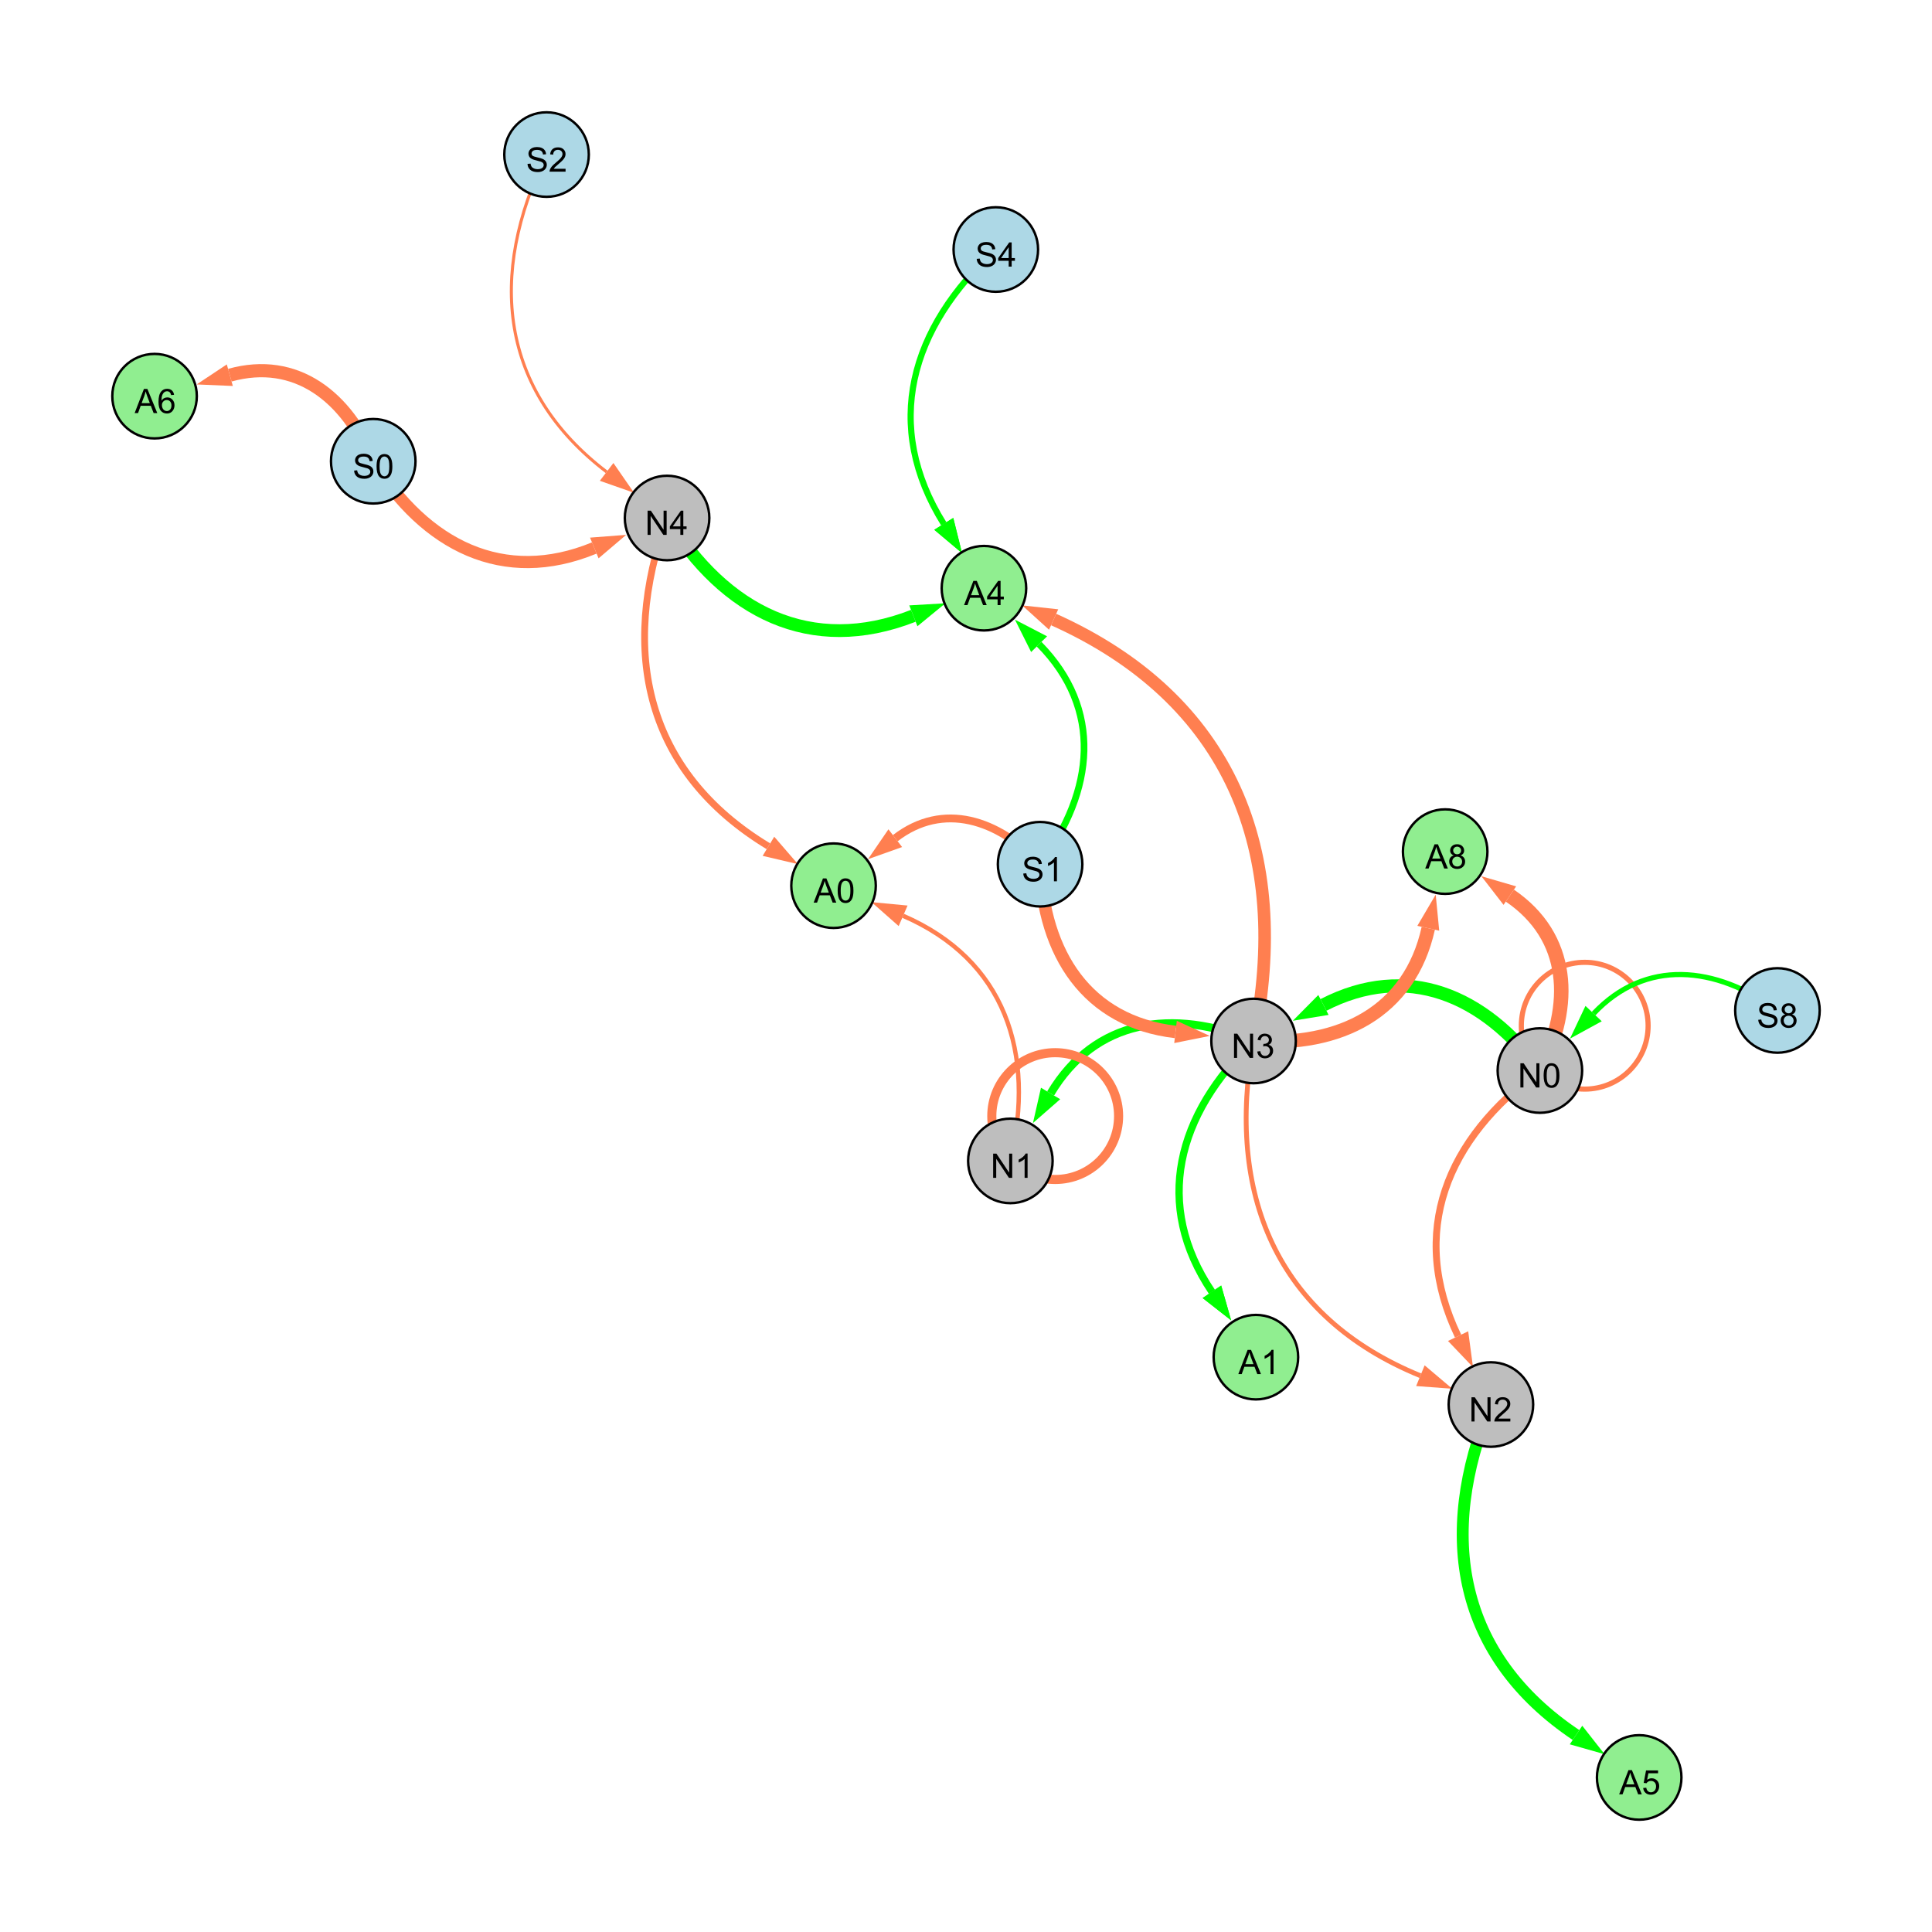 <?xml version="1.0" encoding="UTF-8"?>
<svg xmlns="http://www.w3.org/2000/svg" xmlns:xlink="http://www.w3.org/1999/xlink" width="800" height="800" viewBox="0 0 800 800">
<defs>
<g>
<g id="glyph-0-0">
<path d="M 1.066 0 L 1.066 -10.023 L 2.426 -10.023 L 7.691 -2.152 L 7.691 -10.023 L 8.961 -10.023 L 8.961 0 L 7.602 0 L 2.336 -7.875 L 2.336 0 Z M 1.066 0 "/>
</g>
<g id="glyph-0-1">
<path d="M 0.582 -4.941 C 0.582 -6.129 0.703 -7.082 0.945 -7.805 C 1.191 -8.527 1.555 -9.082 2.035 -9.477 C 2.516 -9.867 3.121 -10.062 3.848 -10.062 C 4.387 -10.062 4.859 -9.953 5.266 -9.738 C 5.668 -9.52 6.004 -9.211 6.27 -8.801 C 6.531 -8.395 6.738 -7.898 6.891 -7.312 C 7.039 -6.727 7.117 -5.938 7.117 -4.941 C 7.117 -3.766 6.996 -2.816 6.754 -2.094 C 6.512 -1.371 6.152 -0.816 5.672 -0.422 C 5.191 -0.027 4.582 0.172 3.848 0.172 C 2.883 0.172 2.125 -0.176 1.57 -0.867 C 0.91 -1.703 0.582 -3.059 0.582 -4.941 M 1.844 -4.941 C 1.844 -3.297 2.039 -2.203 2.422 -1.656 C 2.809 -1.113 3.285 -0.84 3.848 -0.84 C 4.414 -0.84 4.891 -1.113 5.273 -1.66 C 5.66 -2.207 5.852 -3.301 5.852 -4.941 C 5.852 -6.594 5.66 -7.688 5.273 -8.23 C 4.891 -8.773 4.41 -9.043 3.836 -9.043 C 3.27 -9.043 2.82 -8.805 2.48 -8.328 C 2.059 -7.715 1.844 -6.586 1.844 -4.941 Z M 1.844 -4.941 "/>
</g>
<g id="glyph-0-2">
<path d="M 7.047 -1.184 L 7.047 0 L 0.422 0 C 0.414 -0.297 0.461 -0.582 0.566 -0.855 C 0.734 -1.305 1.008 -1.75 1.379 -2.188 C 1.75 -2.625 2.285 -3.133 2.988 -3.703 C 4.078 -4.598 4.812 -5.305 5.195 -5.828 C 5.578 -6.348 5.77 -6.844 5.77 -7.309 C 5.77 -7.797 5.594 -8.207 5.246 -8.543 C 4.898 -8.875 4.445 -9.043 3.883 -9.043 C 3.289 -9.043 2.816 -8.867 2.461 -8.512 C 2.105 -8.156 1.926 -7.664 1.922 -7.035 L 0.656 -7.164 C 0.742 -8.109 1.07 -8.828 1.633 -9.32 C 2.199 -9.816 2.957 -10.062 3.91 -10.062 C 4.871 -10.062 5.633 -9.797 6.195 -9.262 C 6.754 -8.73 7.035 -8.07 7.035 -7.281 C 7.035 -6.879 6.953 -6.484 6.789 -6.098 C 6.625 -5.711 6.352 -5.301 5.973 -4.875 C 5.59 -4.445 4.957 -3.859 4.074 -3.109 C 3.336 -2.492 2.863 -2.07 2.652 -1.848 C 2.441 -1.629 2.27 -1.406 2.133 -1.184 Z M 7.047 -1.184 "/>
</g>
<g id="glyph-0-3">
<path d="M 0.586 -2.645 L 1.82 -2.809 C 1.961 -2.113 2.199 -1.609 2.539 -1.301 C 2.879 -0.996 3.293 -0.84 3.781 -0.84 C 4.359 -0.84 4.848 -1.043 5.246 -1.441 C 5.645 -1.844 5.844 -2.34 5.844 -2.934 C 5.844 -3.496 5.66 -3.965 5.289 -4.332 C 4.922 -4.699 4.453 -4.883 3.883 -4.883 C 3.648 -4.883 3.359 -4.836 3.016 -4.742 L 3.152 -5.824 C 3.234 -5.816 3.301 -5.812 3.352 -5.812 C 3.875 -5.812 4.344 -5.945 4.766 -6.219 C 5.184 -6.492 5.395 -6.914 5.395 -7.484 C 5.395 -7.938 5.242 -8.309 4.938 -8.605 C 4.629 -8.902 4.234 -9.051 3.754 -9.051 C 3.273 -9.051 2.875 -8.898 2.555 -8.602 C 2.238 -8.297 2.031 -7.848 1.941 -7.246 L 0.711 -7.465 C 0.859 -8.289 1.203 -8.93 1.734 -9.383 C 2.27 -9.836 2.934 -10.062 3.727 -10.062 C 4.273 -10.062 4.777 -9.945 5.234 -9.711 C 5.695 -9.477 6.047 -9.156 6.293 -8.75 C 6.535 -8.344 6.656 -7.914 6.656 -7.457 C 6.656 -7.023 6.543 -6.629 6.309 -6.273 C 6.078 -5.918 5.734 -5.637 5.277 -5.43 C 5.871 -5.289 6.328 -5.008 6.656 -4.578 C 6.984 -4.145 7.148 -3.605 7.148 -2.961 C 7.148 -2.086 6.832 -1.344 6.195 -0.734 C 5.555 -0.125 4.75 0.18 3.773 0.18 C 2.895 0.18 2.164 -0.086 1.582 -0.609 C 1 -1.133 0.672 -1.812 0.586 -2.645 Z M 0.586 -2.645 "/>
</g>
<g id="glyph-0-4">
<path d="M 5.215 0 L 3.984 0 L 3.984 -7.84 C 3.688 -7.559 3.301 -7.277 2.82 -6.992 C 2.34 -6.711 1.906 -6.5 1.523 -6.359 L 1.523 -7.547 C 2.211 -7.871 2.812 -8.262 3.328 -8.723 C 3.844 -9.184 4.207 -9.629 4.422 -10.062 L 5.215 -10.062 Z M 5.215 0 "/>
</g>
<g id="glyph-0-5">
<path d="M 0.629 -3.219 L 1.879 -3.328 C 1.938 -2.828 2.078 -2.418 2.293 -2.094 C 2.512 -1.773 2.848 -1.516 3.301 -1.316 C 3.758 -1.117 4.27 -1.02 4.84 -1.02 C 5.344 -1.02 5.793 -1.094 6.18 -1.242 C 6.566 -1.395 6.855 -1.602 7.043 -1.863 C 7.234 -2.125 7.328 -2.41 7.328 -2.719 C 7.328 -3.035 7.238 -3.309 7.055 -3.543 C 6.871 -3.777 6.57 -3.977 6.152 -4.137 C 5.883 -4.242 5.289 -4.402 4.367 -4.625 C 3.449 -4.844 2.805 -5.055 2.434 -5.25 C 1.953 -5.5 1.598 -5.812 1.363 -6.184 C 1.129 -6.555 1.012 -6.969 1.012 -7.43 C 1.012 -7.938 1.156 -8.41 1.441 -8.848 C 1.73 -9.289 2.148 -9.621 2.699 -9.852 C 3.25 -10.078 3.863 -10.191 4.539 -10.191 C 5.281 -10.191 5.938 -10.074 6.504 -9.832 C 7.07 -9.594 7.508 -9.242 7.812 -8.777 C 8.117 -8.312 8.281 -7.785 8.305 -7.199 L 7.035 -7.102 C 6.965 -7.734 6.734 -8.215 6.34 -8.539 C 5.945 -8.863 5.363 -9.023 4.594 -9.023 C 3.793 -9.023 3.207 -8.875 2.84 -8.582 C 2.473 -8.289 2.289 -7.934 2.289 -7.52 C 2.289 -7.16 2.422 -6.863 2.68 -6.633 C 2.934 -6.398 3.602 -6.16 4.68 -5.918 C 5.758 -5.672 6.496 -5.461 6.898 -5.277 C 7.48 -5.008 7.91 -4.668 8.188 -4.254 C 8.469 -3.844 8.605 -3.367 8.605 -2.828 C 8.605 -2.297 8.453 -1.793 8.148 -1.324 C 7.844 -0.852 7.406 -0.484 6.832 -0.223 C 6.262 0.039 5.617 0.172 4.902 0.172 C 3.996 0.172 3.234 0.039 2.621 -0.227 C 2.008 -0.488 1.527 -0.887 1.18 -1.418 C 0.832 -1.949 0.648 -2.551 0.629 -3.219 Z M 0.629 -3.219 "/>
</g>
<g id="glyph-0-6">
<path d="M 2.477 -5.434 C 1.965 -5.621 1.586 -5.887 1.34 -6.234 C 1.094 -6.582 0.969 -6.996 0.969 -7.477 C 0.969 -8.207 1.234 -8.82 1.758 -9.316 C 2.281 -9.812 2.977 -10.062 3.848 -10.062 C 4.723 -10.062 5.43 -9.809 5.961 -9.301 C 6.492 -8.793 6.762 -8.172 6.762 -7.445 C 6.762 -6.98 6.641 -6.574 6.395 -6.23 C 6.152 -5.887 5.781 -5.621 5.285 -5.434 C 5.898 -5.234 6.367 -4.91 6.688 -4.465 C 7.012 -4.016 7.172 -3.484 7.172 -2.863 C 7.172 -2.008 6.867 -1.289 6.262 -0.703 C 5.656 -0.121 4.859 0.172 3.867 0.172 C 2.879 0.172 2.082 -0.121 1.477 -0.707 C 0.871 -1.293 0.566 -2.023 0.566 -2.898 C 0.566 -3.551 0.734 -4.098 1.062 -4.535 C 1.395 -4.977 1.863 -5.273 2.477 -5.434 M 2.227 -7.52 C 2.227 -7.047 2.383 -6.656 2.688 -6.359 C 2.992 -6.055 3.387 -5.906 3.875 -5.906 C 4.352 -5.906 4.738 -6.055 5.043 -6.355 C 5.344 -6.652 5.496 -7.02 5.496 -7.453 C 5.496 -7.902 5.34 -8.281 5.027 -8.59 C 4.715 -8.898 4.328 -9.051 3.863 -9.051 C 3.395 -9.051 3.004 -8.898 2.695 -8.602 C 2.383 -8.297 2.227 -7.938 2.227 -7.52 M 1.832 -2.891 C 1.832 -2.539 1.914 -2.203 2.082 -1.875 C 2.246 -1.547 2.496 -1.289 2.824 -1.109 C 3.152 -0.93 3.504 -0.84 3.883 -0.84 C 4.469 -0.84 4.957 -1.031 5.34 -1.406 C 5.723 -1.785 5.914 -2.266 5.914 -2.852 C 5.914 -3.441 5.715 -3.934 5.32 -4.32 C 4.926 -4.707 4.434 -4.902 3.844 -4.902 C 3.262 -4.902 2.785 -4.711 2.402 -4.328 C 2.023 -3.945 1.832 -3.465 1.832 -2.891 Z M 1.832 -2.891 "/>
</g>
<g id="glyph-0-7">
<path d="M 4.523 0 L 4.523 -2.398 L 0.18 -2.398 L 0.18 -3.527 L 4.75 -10.023 L 5.758 -10.023 L 5.758 -3.527 L 7.109 -3.527 L 7.109 -2.398 L 5.758 -2.398 L 5.758 0 L 4.523 0 M 4.523 -3.527 L 4.523 -8.047 L 1.387 -3.527 Z M 4.523 -3.527 "/>
</g>
<g id="glyph-0-8">
<path d="M -0.02 0 L 3.828 -10.023 L 5.258 -10.023 L 9.359 0 L 7.848 0 L 6.68 -3.035 L 2.488 -3.035 L 1.387 0 L -0.02 0 M 2.871 -4.117 L 6.27 -4.117 L 5.223 -6.891 C 4.902 -7.734 4.668 -8.426 4.512 -8.969 C 4.383 -8.328 4.203 -7.688 3.973 -7.055 Z M 2.871 -4.117 "/>
</g>
<g id="glyph-0-9">
<path d="M 6.965 -7.566 L 5.742 -7.473 C 5.633 -7.953 5.477 -8.305 5.277 -8.523 C 4.945 -8.875 4.535 -9.051 4.047 -9.051 C 3.656 -9.051 3.312 -8.941 3.016 -8.723 C 2.629 -8.441 2.32 -8.027 2.098 -7.484 C 1.875 -6.941 1.758 -6.172 1.75 -5.168 C 2.047 -5.617 2.41 -5.953 2.836 -6.172 C 3.266 -6.391 3.715 -6.5 4.184 -6.5 C 5.004 -6.5 5.703 -6.199 6.277 -5.594 C 6.855 -4.992 7.145 -4.211 7.145 -3.254 C 7.145 -2.625 7.008 -2.039 6.738 -1.5 C 6.465 -0.961 6.094 -0.547 5.617 -0.258 C 5.145 0.027 4.609 0.172 4.008 0.172 C 2.98 0.172 2.145 -0.207 1.496 -0.961 C 0.852 -1.715 0.527 -2.957 0.527 -4.688 C 0.527 -6.625 0.883 -8.035 1.602 -8.914 C 2.223 -9.68 3.066 -10.062 4.121 -10.062 C 4.91 -10.062 5.555 -9.84 6.059 -9.398 C 6.562 -8.957 6.867 -8.348 6.965 -7.566 M 1.941 -3.246 C 1.941 -2.824 2.031 -2.418 2.211 -2.031 C 2.391 -1.645 2.645 -1.348 2.969 -1.145 C 3.289 -0.941 3.629 -0.84 3.984 -0.84 C 4.504 -0.84 4.953 -1.051 5.324 -1.469 C 5.699 -1.891 5.887 -2.457 5.887 -3.18 C 5.887 -3.871 5.699 -4.418 5.332 -4.816 C 4.961 -5.215 4.5 -5.414 3.938 -5.414 C 3.383 -5.414 2.91 -5.215 2.523 -4.816 C 2.137 -4.418 1.941 -3.895 1.941 -3.246 Z M 1.941 -3.246 "/>
</g>
<g id="glyph-0-10">
<path d="M 0.582 -2.625 L 1.875 -2.734 C 1.969 -2.105 2.191 -1.633 2.539 -1.316 C 2.887 -1 3.309 -0.84 3.801 -0.84 C 4.395 -0.84 4.895 -1.062 5.305 -1.512 C 5.715 -1.957 5.922 -2.551 5.922 -3.289 C 5.922 -3.988 5.723 -4.543 5.328 -4.949 C 4.934 -5.355 4.418 -5.559 3.781 -5.559 C 3.383 -5.559 3.027 -5.469 2.707 -5.289 C 2.387 -5.109 2.137 -4.875 1.953 -4.586 L 0.801 -4.738 L 1.77 -9.883 L 6.754 -9.883 L 6.754 -8.711 L 2.754 -8.711 L 2.215 -6.016 C 2.816 -6.434 3.449 -6.645 4.109 -6.645 C 4.984 -6.645 5.723 -6.34 6.324 -5.734 C 6.926 -5.129 7.227 -4.352 7.227 -3.398 C 7.227 -2.492 6.961 -1.707 6.434 -1.047 C 5.789 -0.234 4.914 0.172 3.801 0.172 C 2.891 0.172 2.145 -0.086 1.57 -0.594 C 0.992 -1.105 0.664 -1.781 0.582 -2.625 Z M 0.582 -2.625 "/>
</g>
</g>
</defs>
<rect x="-80" y="-80" width="960" height="960" fill="rgb(100%, 100%, 100%)" fill-opacity="1"/>
<path fill="none" stroke-width="2.859" stroke-linecap="butt" stroke-linejoin="miter" stroke="rgb(100%, 49.804%, 31.373%)" stroke-opacity="1" stroke-miterlimit="10" d="M 637.637 443.289 C 598.855 471.48 583.145 510.258 603.77 553.262 "/>
<path fill-rule="nonzero" fill="rgb(100%, 49.804%, 31.373%)" fill-opacity="1" d="M 609.941 566.121 L 599.59 555.266 L 607.949 551.254 L 609.941 566.121 "/>
<path fill="none" stroke-width="1.995" stroke-linecap="butt" stroke-linejoin="miter" stroke="rgb(100%, 49.804%, 31.373%)" stroke-opacity="1" stroke-miterlimit="10" d="M 519.074 431.051 C 507.449 494.52 528.598 545.312 588.152 569.648 "/>
<path fill-rule="nonzero" fill="rgb(100%, 49.804%, 31.373%)" fill-opacity="1" d="M 601.359 575.043 L 586.398 573.938 L 589.906 565.355 L 601.359 575.043 "/>
<path fill="none" stroke-width="3.36" stroke-linecap="butt" stroke-linejoin="miter" stroke="rgb(0%, 100%, 0%)" stroke-opacity="1" stroke-miterlimit="10" d="M 519.074 431.051 C 485.625 417.285 453.387 422.016 435.027 452.789 "/>
<path fill-rule="nonzero" fill="rgb(0%, 100%, 0%)" fill-opacity="1" d="M 427.719 465.039 L 431.047 450.414 L 439.008 455.164 L 427.719 465.039 "/>
<path fill="none" stroke-width="5.164" stroke-linecap="butt" stroke-linejoin="miter" stroke="rgb(100%, 49.804%, 31.373%)" stroke-opacity="1" stroke-miterlimit="10" d="M 430.684 357.852 C 432.012 395.023 450.137 423.066 486.762 427.309 "/>
<path fill-rule="nonzero" fill="rgb(100%, 49.804%, 31.373%)" fill-opacity="1" d="M 500.93 428.949 L 486.227 431.91 L 487.293 422.703 L 500.93 428.949 "/>
<path fill="none" stroke-width="5.427" stroke-linecap="butt" stroke-linejoin="miter" stroke="rgb(0%, 100%, 0%)" stroke-opacity="1" stroke-miterlimit="10" d="M 637.637 443.289 C 614.555 411.832 582.414 398.391 548.012 416.129 "/>
<path fill-rule="nonzero" fill="rgb(0%, 100%, 0%)" fill-opacity="1" d="M 535.332 422.668 L 545.887 412.008 L 550.137 420.25 L 535.332 422.668 "/>
<path fill="none" stroke-width="2.126" stroke-linecap="butt" stroke-linejoin="miter" stroke="rgb(100%, 49.804%, 31.373%)" stroke-opacity="1" stroke-miterlimit="10" d="M 682.449 424.73 C 682.449 439.227 670.699 450.98 656.199 450.98 C 641.703 450.98 629.949 439.227 629.949 424.73 C 629.949 410.23 641.703 398.48 656.199 398.48 C 670.699 398.48 682.449 410.23 682.449 424.73 "/>
<path fill="none" stroke-width="3.767" stroke-linecap="butt" stroke-linejoin="miter" stroke="rgb(100%, 49.804%, 31.373%)" stroke-opacity="1" stroke-miterlimit="10" d="M 463.184 462.145 C 463.184 476.645 451.43 488.395 436.934 488.395 C 422.438 488.395 410.684 476.645 410.684 462.145 C 410.684 447.648 422.438 435.895 436.934 435.895 C 451.43 435.895 463.184 447.648 463.184 462.145 "/>
<path fill="none" stroke-width="2.11" stroke-linecap="butt" stroke-linejoin="miter" stroke="rgb(0%, 100%, 0%)" stroke-opacity="1" stroke-miterlimit="10" d="M 736 418.41 C 710.305 399.812 681.383 396.898 659.879 419.703 "/>
<path fill-rule="nonzero" fill="rgb(0%, 100%, 0%)" fill-opacity="1" d="M 650.094 430.082 L 656.508 416.523 L 663.25 422.883 L 650.094 430.082 "/>
<path fill="none" stroke-width="5.034" stroke-linecap="butt" stroke-linejoin="miter" stroke="rgb(100%, 49.804%, 31.373%)" stroke-opacity="1" stroke-miterlimit="10" d="M 154.551 190.996 C 176.086 225.852 208.484 242.398 246.09 226.906 "/>
<path fill-rule="nonzero" fill="rgb(100%, 49.804%, 31.373%)" fill-opacity="1" d="M 259.281 221.473 L 247.855 231.191 L 244.324 222.621 L 259.281 221.473 "/>
<path fill="none" stroke-width="1.273" stroke-linecap="butt" stroke-linejoin="miter" stroke="rgb(100%, 49.804%, 31.373%)" stroke-opacity="1" stroke-miterlimit="10" d="M 226.316 64 C 201.758 114.02 207.055 161.746 251.191 195.402 "/>
<path fill-rule="nonzero" fill="rgb(100%, 49.804%, 31.373%)" fill-opacity="1" d="M 262.535 204.055 L 248.379 199.09 L 254 191.719 L 262.535 204.055 "/>
<path fill="none" stroke-width="1.855" stroke-linecap="butt" stroke-linejoin="miter" stroke="rgb(0%, 100%, 0%)" stroke-opacity="1" stroke-miterlimit="10" d="M 519.074 431.051 C 487.363 461.355 477.492 498.746 501.828 534.898 "/>
<path fill-rule="nonzero" fill="rgb(0%, 100%, 0%)" fill-opacity="1" d="M 509.793 546.734 L 497.98 537.488 L 505.672 532.312 L 509.793 546.734 "/>
<path fill="none" stroke-width="1.805" stroke-linecap="butt" stroke-linejoin="miter" stroke="rgb(100%, 49.804%, 31.373%)" stroke-opacity="1" stroke-miterlimit="10" d="M 418.371 480.707 C 428.941 435.773 416.082 397.449 373.961 379.215 "/>
<path fill-rule="nonzero" fill="rgb(100%, 49.804%, 31.373%)" fill-opacity="1" d="M 360.871 373.551 L 375.805 374.965 L 372.121 383.469 L 360.871 373.551 "/>
<path fill="none" stroke-width="6" stroke-linecap="butt" stroke-linejoin="miter" stroke="rgb(100%, 49.804%, 31.373%)" stroke-opacity="1" stroke-miterlimit="10" d="M 637.637 443.289 C 651.602 416.035 650.191 387.867 625.195 370.855 "/>
<path fill-rule="nonzero" fill="rgb(100%, 49.804%, 31.373%)" fill-opacity="1" d="M 613.402 362.828 L 627.805 367.023 L 622.59 374.688 L 613.402 362.828 "/>
<path fill="none" stroke-width="3.019" stroke-linecap="butt" stroke-linejoin="miter" stroke="rgb(0%, 100%, 0%)" stroke-opacity="1" stroke-miterlimit="10" d="M 519.074 431.051 C 487.363 461.355 477.492 498.746 501.828 534.898 "/>
<path fill-rule="nonzero" fill="rgb(0%, 100%, 0%)" fill-opacity="1" d="M 509.793 546.734 L 497.98 537.488 L 505.672 532.312 L 509.793 546.734 "/>
<path fill="none" stroke-width="5.61" stroke-linecap="butt" stroke-linejoin="miter" stroke="rgb(100%, 49.804%, 31.373%)" stroke-opacity="1" stroke-miterlimit="10" d="M 519.074 431.051 C 554.859 433.578 583.773 419.074 591.422 384.371 "/>
<path fill-rule="nonzero" fill="rgb(100%, 49.804%, 31.373%)" fill-opacity="1" d="M 594.492 370.438 L 595.949 385.367 L 586.895 383.371 L 594.492 370.438 "/>
<path fill="none" stroke-width="5.284" stroke-linecap="butt" stroke-linejoin="miter" stroke="rgb(0%, 100%, 0%)" stroke-opacity="1" stroke-miterlimit="10" d="M 276.223 214.492 C 300.09 253.488 335.863 271.547 378.199 254.992 "/>
<path fill-rule="nonzero" fill="rgb(0%, 100%, 0%)" fill-opacity="1" d="M 391.484 249.797 L 379.887 259.309 L 376.512 250.676 L 391.484 249.797 "/>
<path fill="none" stroke-width="3.24" stroke-linecap="butt" stroke-linejoin="miter" stroke="rgb(100%, 49.804%, 31.373%)" stroke-opacity="1" stroke-miterlimit="10" d="M 430.684 357.852 C 413.387 339.266 390.469 331.863 370.711 347.07 "/>
<path fill-rule="nonzero" fill="rgb(100%, 49.804%, 31.373%)" fill-opacity="1" d="M 359.406 355.773 L 367.887 343.398 L 373.539 350.746 L 359.406 355.773 "/>
<path fill="none" stroke-width="2.553" stroke-linecap="butt" stroke-linejoin="miter" stroke="rgb(0%, 100%, 0%)" stroke-opacity="1" stroke-miterlimit="10" d="M 412.348 103.316 C 376.766 135.797 365.422 176.258 390.797 216.918 "/>
<path fill-rule="nonzero" fill="rgb(0%, 100%, 0%)" fill-opacity="1" d="M 398.352 229.02 L 386.867 219.371 L 394.73 214.461 L 398.352 229.02 "/>
<path fill="none" stroke-width="2.818" stroke-linecap="butt" stroke-linejoin="miter" stroke="rgb(100%, 49.804%, 31.373%)" stroke-opacity="1" stroke-miterlimit="10" d="M 276.223 214.492 C 256.23 270.301 267.66 319.844 318.195 350.43 "/>
<path fill-rule="nonzero" fill="rgb(100%, 49.804%, 31.373%)" fill-opacity="1" d="M 330.402 357.816 L 315.797 354.395 L 320.598 346.465 L 330.402 357.816 "/>
<path fill="none" stroke-width="5.204" stroke-linecap="butt" stroke-linejoin="miter" stroke="rgb(100%, 49.804%, 31.373%)" stroke-opacity="1" stroke-miterlimit="10" d="M 519.074 431.051 C 535.109 352.18 509.559 289.445 436.285 256.527 "/>
<path fill-rule="nonzero" fill="rgb(100%, 49.804%, 31.373%)" fill-opacity="1" d="M 423.27 250.68 L 438.184 252.297 L 434.383 260.754 L 423.27 250.68 "/>
<path fill="none" stroke-width="5.449" stroke-linecap="butt" stroke-linejoin="miter" stroke="rgb(100%, 49.804%, 31.373%)" stroke-opacity="1" stroke-miterlimit="10" d="M 154.551 190.996 C 143.664 164.27 122.566 147.723 95.164 155.359 "/>
<path fill-rule="nonzero" fill="rgb(100%, 49.804%, 31.373%)" fill-opacity="1" d="M 81.422 159.188 L 93.918 150.895 L 96.406 159.824 L 81.422 159.188 "/>
<path fill="none" stroke-width="2.763" stroke-linecap="butt" stroke-linejoin="miter" stroke="rgb(0%, 100%, 0%)" stroke-opacity="1" stroke-miterlimit="10" d="M 430.684 357.852 C 453.324 327.379 456.699 293.551 430.273 266.742 "/>
<path fill-rule="nonzero" fill="rgb(0%, 100%, 0%)" fill-opacity="1" d="M 420.262 256.582 L 433.574 263.488 L 426.973 269.996 L 420.262 256.582 "/>
<path fill="none" stroke-width="1.312" stroke-linecap="butt" stroke-linejoin="miter" stroke="rgb(0%, 100%, 0%)" stroke-opacity="1" stroke-miterlimit="10" d="M 412.348 103.316 C 376.766 135.797 365.422 176.258 390.797 216.918 "/>
<path fill-rule="nonzero" fill="rgb(0%, 100%, 0%)" fill-opacity="1" d="M 398.352 229.02 L 386.867 219.371 L 394.73 214.461 L 398.352 229.02 "/>
<path fill="none" stroke-width="4.924" stroke-linecap="butt" stroke-linejoin="miter" stroke="rgb(0%, 100%, 0%)" stroke-opacity="1" stroke-miterlimit="10" d="M 617.355 581.582 C 594.887 636.012 603.875 685.734 652.594 718.438 "/>
<path fill-rule="nonzero" fill="rgb(0%, 100%, 0%)" fill-opacity="1" d="M 664.438 726.391 L 650.012 722.289 L 655.176 714.59 L 664.438 726.391 "/>
<path fill-rule="nonzero" fill="rgb(74.51%, 74.51%, 74.51%)" fill-opacity="1" stroke-width="1" stroke-linecap="butt" stroke-linejoin="miter" stroke="rgb(0%, 0%, 0%)" stroke-opacity="1" stroke-miterlimit="10" d="M 655.137 443.289 C 655.137 452.957 647.305 460.789 637.637 460.789 C 627.973 460.789 620.137 452.957 620.137 443.289 C 620.137 433.625 627.973 425.789 637.637 425.789 C 647.305 425.789 655.137 433.625 655.137 443.289 "/>
<path fill-rule="nonzero" fill="rgb(74.51%, 74.51%, 74.51%)" fill-opacity="1" stroke-width="1" stroke-linecap="butt" stroke-linejoin="miter" stroke="rgb(0%, 0%, 0%)" stroke-opacity="1" stroke-miterlimit="10" d="M 634.855 581.582 C 634.855 591.246 627.02 599.082 617.355 599.082 C 607.688 599.082 599.855 591.246 599.855 581.582 C 599.855 571.918 607.688 564.082 617.355 564.082 C 627.02 564.082 634.855 571.918 634.855 581.582 "/>
<path fill-rule="nonzero" fill="rgb(74.51%, 74.51%, 74.51%)" fill-opacity="1" stroke-width="1" stroke-linecap="butt" stroke-linejoin="miter" stroke="rgb(0%, 0%, 0%)" stroke-opacity="1" stroke-miterlimit="10" d="M 536.574 431.051 C 536.574 440.715 528.738 448.551 519.074 448.551 C 509.406 448.551 501.574 440.715 501.574 431.051 C 501.574 421.387 509.406 413.551 519.074 413.551 C 528.738 413.551 536.574 421.387 536.574 431.051 "/>
<path fill-rule="nonzero" fill="rgb(74.51%, 74.51%, 74.51%)" fill-opacity="1" stroke-width="1" stroke-linecap="butt" stroke-linejoin="miter" stroke="rgb(0%, 0%, 0%)" stroke-opacity="1" stroke-miterlimit="10" d="M 435.871 480.707 C 435.871 490.371 428.035 498.207 418.371 498.207 C 408.707 498.207 400.871 490.371 400.871 480.707 C 400.871 471.043 408.707 463.207 418.371 463.207 C 428.035 463.207 435.871 471.043 435.871 480.707 "/>
<path fill-rule="nonzero" fill="rgb(67.843%, 84.706%, 90.196%)" fill-opacity="1" stroke-width="1" stroke-linecap="butt" stroke-linejoin="miter" stroke="rgb(0%, 0%, 0%)" stroke-opacity="1" stroke-miterlimit="10" d="M 448.184 357.852 C 448.184 367.52 440.348 375.352 430.684 375.352 C 421.02 375.352 413.184 367.52 413.184 357.852 C 413.184 348.188 421.02 340.352 430.684 340.352 C 440.348 340.352 448.184 348.188 448.184 357.852 "/>
<path fill-rule="nonzero" fill="rgb(67.843%, 84.706%, 90.196%)" fill-opacity="1" stroke-width="1" stroke-linecap="butt" stroke-linejoin="miter" stroke="rgb(0%, 0%, 0%)" stroke-opacity="1" stroke-miterlimit="10" d="M 753.5 418.41 C 753.5 428.074 745.664 435.91 736 435.91 C 726.336 435.91 718.5 428.074 718.5 418.41 C 718.5 408.746 726.336 400.91 736 400.91 C 745.664 400.91 753.5 408.746 753.5 418.41 "/>
<path fill-rule="nonzero" fill="rgb(67.843%, 84.706%, 90.196%)" fill-opacity="1" stroke-width="1" stroke-linecap="butt" stroke-linejoin="miter" stroke="rgb(0%, 0%, 0%)" stroke-opacity="1" stroke-miterlimit="10" d="M 172.051 190.996 C 172.051 200.66 164.215 208.496 154.551 208.496 C 144.887 208.496 137.051 200.66 137.051 190.996 C 137.051 181.328 144.887 173.496 154.551 173.496 C 164.215 173.496 172.051 181.328 172.051 190.996 "/>
<path fill-rule="nonzero" fill="rgb(74.51%, 74.51%, 74.51%)" fill-opacity="1" stroke-width="1" stroke-linecap="butt" stroke-linejoin="miter" stroke="rgb(0%, 0%, 0%)" stroke-opacity="1" stroke-miterlimit="10" d="M 293.723 214.492 C 293.723 224.16 285.891 231.992 276.223 231.992 C 266.559 231.992 258.723 224.16 258.723 214.492 C 258.723 204.828 266.559 196.992 276.223 196.992 C 285.891 196.992 293.723 204.828 293.723 214.492 "/>
<path fill-rule="nonzero" fill="rgb(67.843%, 84.706%, 90.196%)" fill-opacity="1" stroke-width="1" stroke-linecap="butt" stroke-linejoin="miter" stroke="rgb(0%, 0%, 0%)" stroke-opacity="1" stroke-miterlimit="10" d="M 243.816 64 C 243.816 73.664 235.98 81.5 226.316 81.5 C 216.652 81.5 208.816 73.664 208.816 64 C 208.816 54.336 216.652 46.5 226.316 46.5 C 235.98 46.5 243.816 54.336 243.816 64 "/>
<path fill-rule="nonzero" fill="rgb(56.471%, 93.333%, 56.471%)" fill-opacity="1" stroke-width="1" stroke-linecap="butt" stroke-linejoin="miter" stroke="rgb(0%, 0%, 0%)" stroke-opacity="1" stroke-miterlimit="10" d="M 537.547 561.973 C 537.547 571.637 529.711 579.473 520.047 579.473 C 510.383 579.473 502.547 571.637 502.547 561.973 C 502.547 552.309 510.383 544.473 520.047 544.473 C 529.711 544.473 537.547 552.309 537.547 561.973 "/>
<path fill-rule="nonzero" fill="rgb(56.471%, 93.333%, 56.471%)" fill-opacity="1" stroke-width="1" stroke-linecap="butt" stroke-linejoin="miter" stroke="rgb(0%, 0%, 0%)" stroke-opacity="1" stroke-miterlimit="10" d="M 362.652 366.746 C 362.652 376.41 354.82 384.246 345.152 384.246 C 335.488 384.246 327.652 376.41 327.652 366.746 C 327.652 357.082 335.488 349.246 345.152 349.246 C 354.82 349.246 362.652 357.082 362.652 366.746 "/>
<path fill-rule="nonzero" fill="rgb(56.471%, 93.333%, 56.471%)" fill-opacity="1" stroke-width="1" stroke-linecap="butt" stroke-linejoin="miter" stroke="rgb(0%, 0%, 0%)" stroke-opacity="1" stroke-miterlimit="10" d="M 615.918 352.629 C 615.918 362.293 608.082 370.129 598.418 370.129 C 588.754 370.129 580.918 362.293 580.918 352.629 C 580.918 342.961 588.754 335.129 598.418 335.129 C 608.082 335.129 615.918 342.961 615.918 352.629 "/>
<path fill-rule="nonzero" fill="rgb(56.471%, 93.333%, 56.471%)" fill-opacity="1" stroke-width="1" stroke-linecap="butt" stroke-linejoin="miter" stroke="rgb(0%, 0%, 0%)" stroke-opacity="1" stroke-miterlimit="10" d="M 424.93 243.562 C 424.93 253.23 417.098 261.062 407.43 261.062 C 397.766 261.062 389.93 253.23 389.93 243.562 C 389.93 233.898 397.766 226.062 407.43 226.062 C 417.098 226.062 424.93 233.898 424.93 243.562 "/>
<path fill-rule="nonzero" fill="rgb(67.843%, 84.706%, 90.196%)" fill-opacity="1" stroke-width="1" stroke-linecap="butt" stroke-linejoin="miter" stroke="rgb(0%, 0%, 0%)" stroke-opacity="1" stroke-miterlimit="10" d="M 429.848 103.316 C 429.848 112.98 422.016 120.816 412.348 120.816 C 402.684 120.816 394.848 112.98 394.848 103.316 C 394.848 93.652 402.684 85.816 412.348 85.816 C 422.016 85.816 429.848 93.652 429.848 103.316 "/>
<path fill-rule="nonzero" fill="rgb(56.471%, 93.333%, 56.471%)" fill-opacity="1" stroke-width="1" stroke-linecap="butt" stroke-linejoin="miter" stroke="rgb(0%, 0%, 0%)" stroke-opacity="1" stroke-miterlimit="10" d="M 81.5 164.043 C 81.5 173.707 73.664 181.543 64 181.543 C 54.336 181.543 46.5 173.707 46.5 164.043 C 46.5 154.379 54.336 146.543 64 146.543 C 73.664 146.543 81.5 154.379 81.5 164.043 "/>
<path fill-rule="nonzero" fill="rgb(56.471%, 93.333%, 56.471%)" fill-opacity="1" stroke-width="1" stroke-linecap="butt" stroke-linejoin="miter" stroke="rgb(0%, 0%, 0%)" stroke-opacity="1" stroke-miterlimit="10" d="M 696.254 736 C 696.254 745.664 688.418 753.5 678.754 753.5 C 669.09 753.5 661.254 745.664 661.254 736 C 661.254 726.336 669.09 718.5 678.754 718.5 C 688.418 718.5 696.254 726.336 696.254 736 "/>
<g fill="rgb(0%, 0%, 0%)" fill-opacity="1">
<use xlink:href="#glyph-0-0" x="628.492" y="450.305"/>
<use xlink:href="#glyph-0-1" x="638.603" y="450.305"/>
</g>
<g fill="rgb(0%, 0%, 0%)" fill-opacity="1">
<use xlink:href="#glyph-0-0" x="608.242" y="588.598"/>
<use xlink:href="#glyph-0-2" x="618.353" y="588.598"/>
</g>
<g fill="rgb(0%, 0%, 0%)" fill-opacity="1">
<use xlink:href="#glyph-0-0" x="509.91" y="438.066"/>
<use xlink:href="#glyph-0-3" x="520.021" y="438.066"/>
</g>
<g fill="rgb(0%, 0%, 0%)" fill-opacity="1">
<use xlink:href="#glyph-0-0" x="410.176" y="487.723"/>
<use xlink:href="#glyph-0-4" x="420.286" y="487.723"/>
</g>
<g fill="rgb(0%, 0%, 0%)" fill-opacity="1">
<use xlink:href="#glyph-0-5" x="423.094" y="364.934"/>
<use xlink:href="#glyph-0-4" x="432.432" y="364.934"/>
</g>
<g fill="rgb(0%, 0%, 0%)" fill-opacity="1">
<use xlink:href="#glyph-0-5" x="727.43" y="425.488"/>
<use xlink:href="#glyph-0-6" x="736.768" y="425.488"/>
</g>
<g fill="rgb(0%, 0%, 0%)" fill-opacity="1">
<use xlink:href="#glyph-0-5" x="146.008" y="198.074"/>
<use xlink:href="#glyph-0-1" x="155.346" y="198.074"/>
</g>
<g fill="rgb(0%, 0%, 0%)" fill-opacity="1">
<use xlink:href="#glyph-0-0" x="267.082" y="221.488"/>
<use xlink:href="#glyph-0-7" x="277.192" y="221.488"/>
</g>
<g fill="rgb(0%, 0%, 0%)" fill-opacity="1">
<use xlink:href="#glyph-0-5" x="217.809" y="71.078"/>
<use xlink:href="#glyph-0-2" x="227.146" y="71.078"/>
</g>
<g fill="rgb(0%, 0%, 0%)" fill-opacity="1">
<use xlink:href="#glyph-0-8" x="512.781" y="568.988"/>
<use xlink:href="#glyph-0-4" x="522.119" y="568.988"/>
</g>
<g fill="rgb(0%, 0%, 0%)" fill-opacity="1">
<use xlink:href="#glyph-0-8" x="336.938" y="373.762"/>
<use xlink:href="#glyph-0-1" x="346.275" y="373.762"/>
</g>
<g fill="rgb(0%, 0%, 0%)" fill-opacity="1">
<use xlink:href="#glyph-0-8" x="590.172" y="359.641"/>
<use xlink:href="#glyph-0-6" x="599.51" y="359.641"/>
</g>
<g fill="rgb(0%, 0%, 0%)" fill-opacity="1">
<use xlink:href="#glyph-0-8" x="399.219" y="250.559"/>
<use xlink:href="#glyph-0-7" x="408.557" y="250.559"/>
</g>
<g fill="rgb(0%, 0%, 0%)" fill-opacity="1">
<use xlink:href="#glyph-0-5" x="403.812" y="110.395"/>
<use xlink:href="#glyph-0-7" x="413.15" y="110.395"/>
</g>
<g fill="rgb(0%, 0%, 0%)" fill-opacity="1">
<use xlink:href="#glyph-0-8" x="55.77" y="171.059"/>
<use xlink:href="#glyph-0-9" x="65.107" y="171.059"/>
</g>
<g fill="rgb(0%, 0%, 0%)" fill-opacity="1">
<use xlink:href="#glyph-0-8" x="670.48" y="742.992"/>
<use xlink:href="#glyph-0-10" x="679.818" y="742.992"/>
</g>
</svg>
